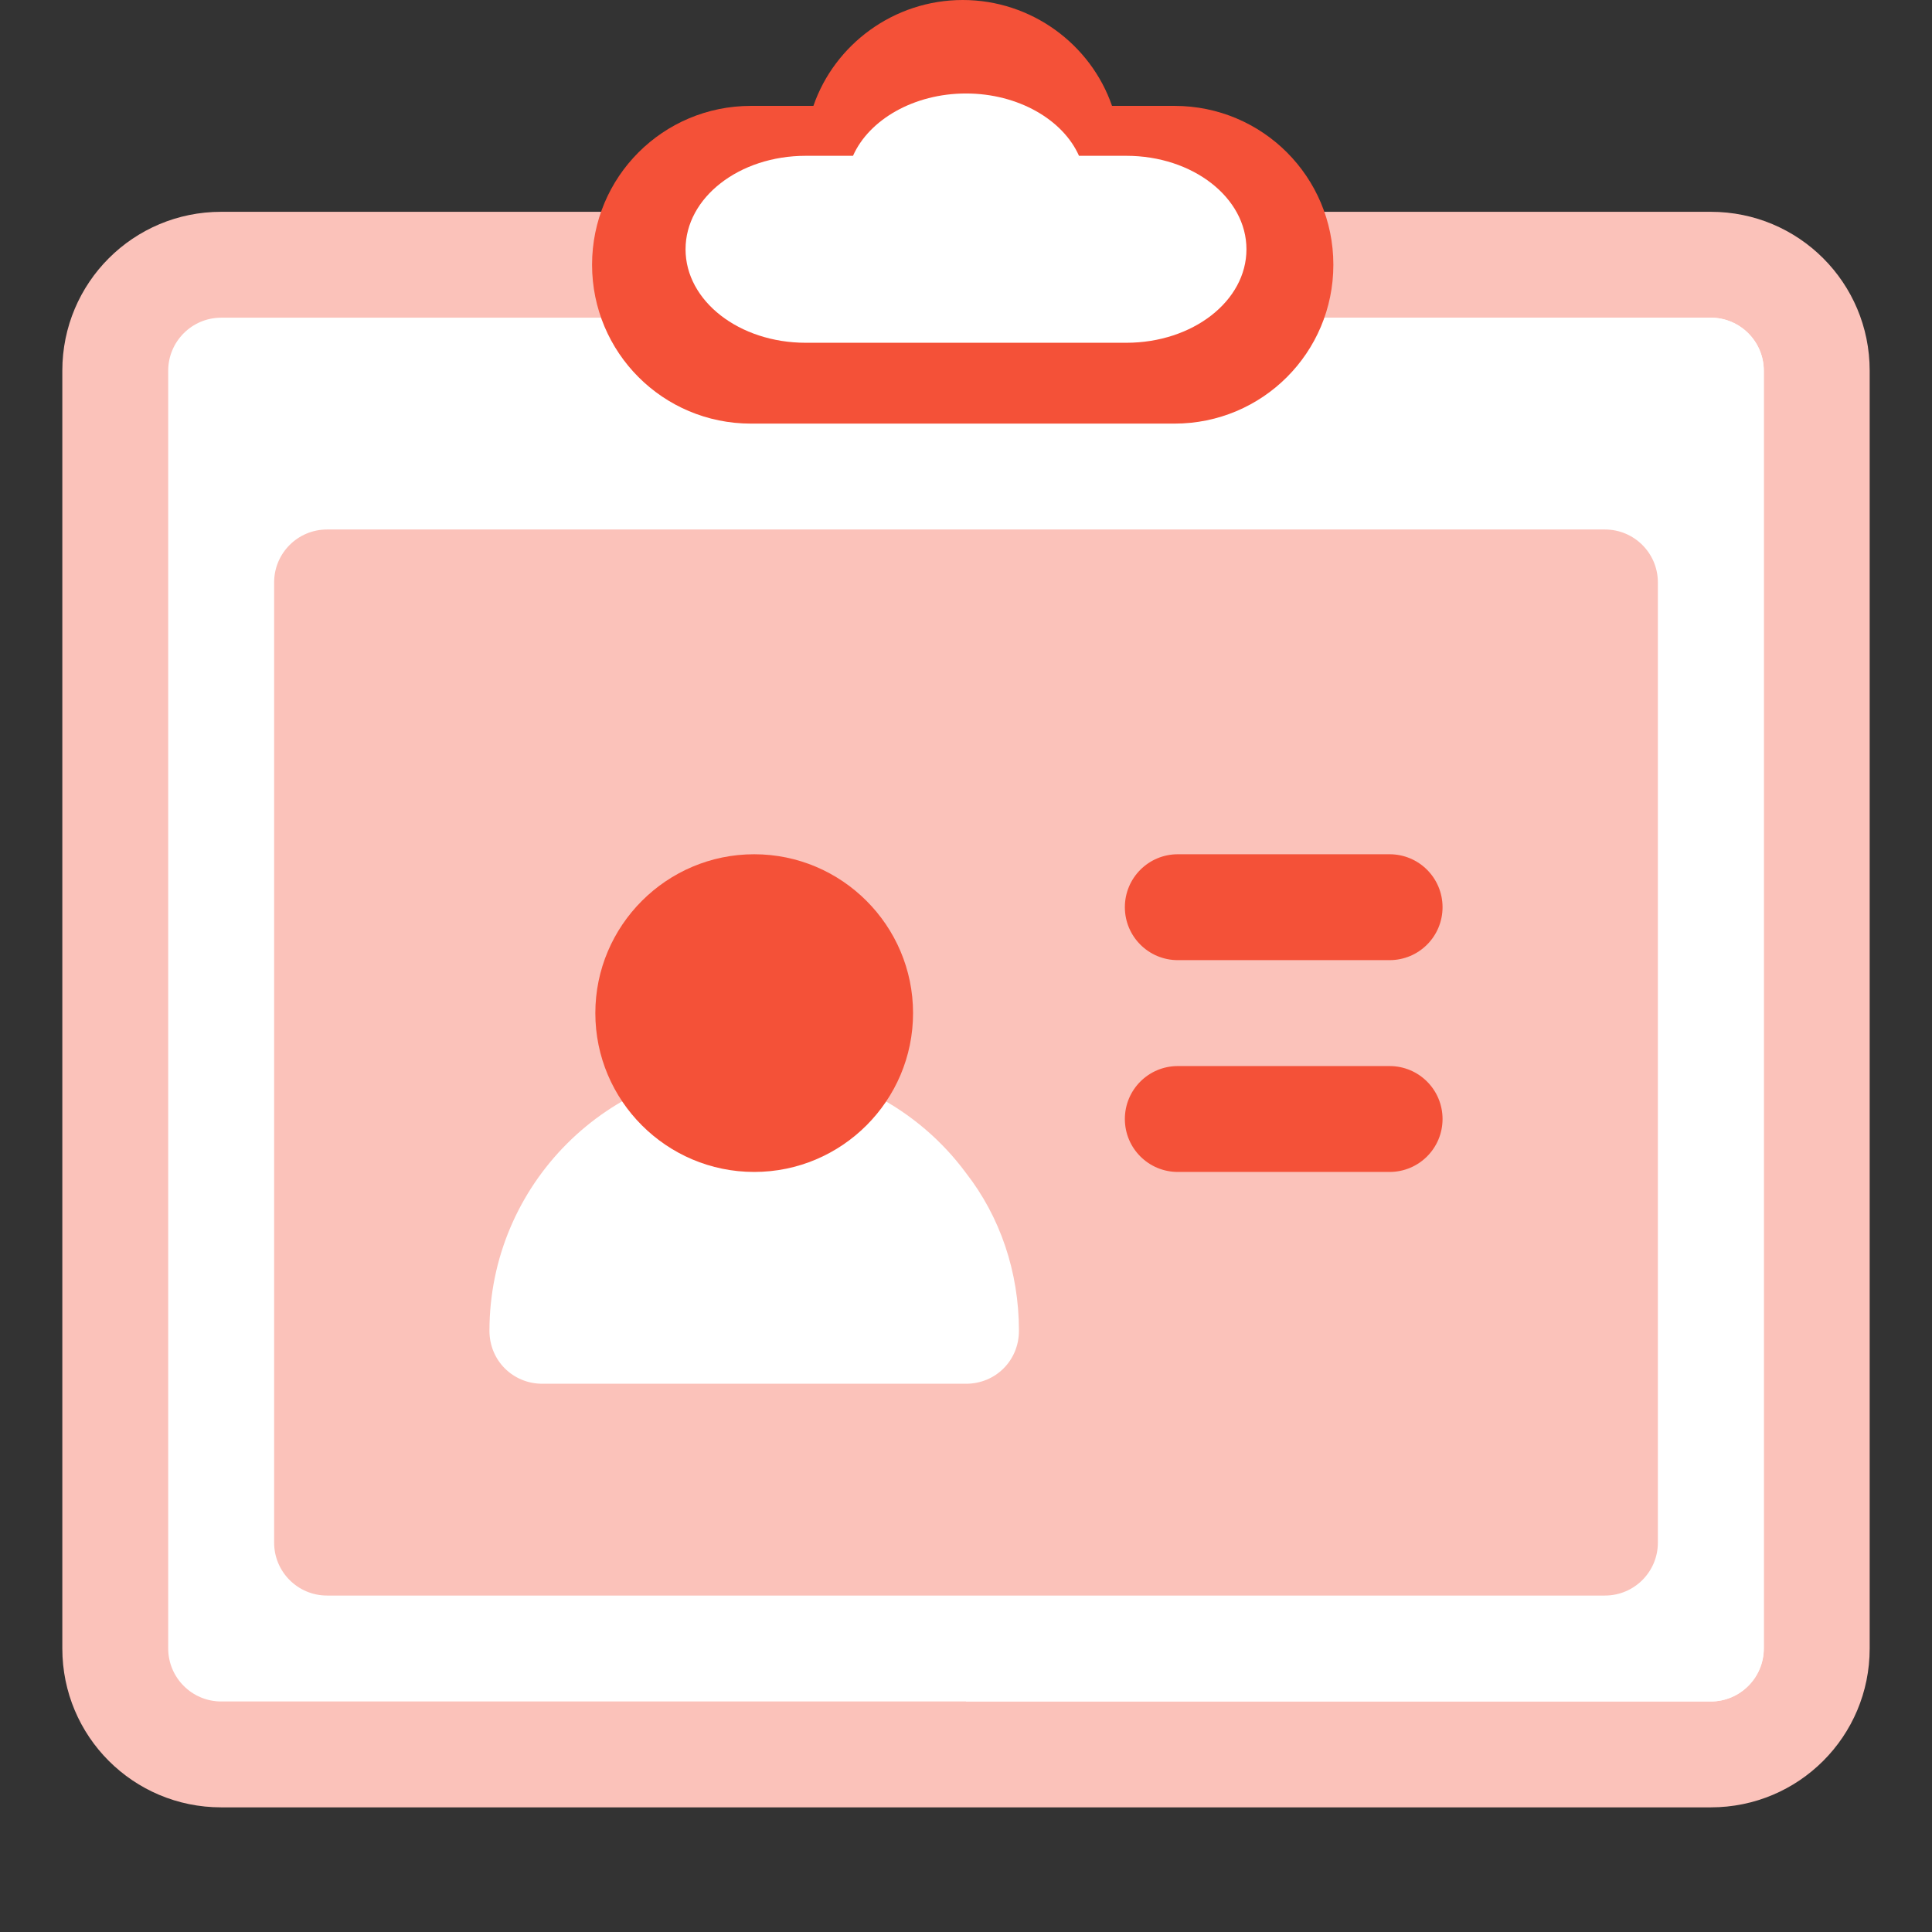 <?xml version="1.0" encoding="UTF-8"?>
<svg width="62px" height="62px" viewBox="0 0 62 62" version="1.1" xmlns="http://www.w3.org/2000/svg" xmlns:xlink="http://www.w3.org/1999/xlink">
    <rect x="0" y="0" width="62" height="62" fill="#333333" stroke="none"/>
    <!-- Generator: Sketch 49.2 (51160) - http://www.bohemiancoding.com/sketch -->
    <title>id-card</title>
    <desc>Created with Sketch.</desc>
    <defs></defs>
    <g id="Page-1" stroke="none" stroke-width="1" fill="none" fill-rule="evenodd">
        <g id="首页" transform="translate(-1276, -463)" fill-rule="nonzero">
            <g id="id-card" transform="translate(1276, 463)">
                <path d="M60,11.895 L60,52.902 C60,55.723 57.723,58 54.902,58 L7.098,58 C4.277,58 2,55.723 2,52.902 L2,11.895 C2,9.074 4.277,6.797 7.098,6.797 L54.902,6.797 C57.723,6.797 60,9.074 60,11.895 Z" id="Shape" fill="#FBC2BA"></path>
                <path d="M7.098,54.602 C6.161,54.602 5.398,53.839 5.398,52.902 L5.398,11.895 C5.398,10.958 6.161,10.195 7.098,10.195 L54.902,10.195 C55.839,10.195 56.602,10.958 56.602,11.895 L56.602,52.902 C56.602,53.839 55.839,54.602 54.902,54.602 L7.098,54.602 Z" id="Shape" fill="#FFFFFF"></path>
                <path d="M54.902,10.195 L31,10.195 L31,54.602 L54.902,54.602 C55.839,54.602 56.602,53.839 56.602,52.902 L56.602,11.895 C56.602,10.958 55.839,10.195 54.902,10.195 Z" id="Shape" fill="#FFFFFF"></path>
                <path d="M51.504,51.203 L10.496,51.203 C9.557,51.203 8.797,50.443 8.797,49.504 L8.797,18.691 C8.797,17.752 9.557,16.992 10.496,16.992 L51.504,16.992 C52.443,16.992 53.203,17.752 53.203,18.691 L53.203,49.504 C53.203,50.443 52.443,51.203 51.504,51.203 Z" id="Shape" fill="#FBC2BA"></path>
                <path d="M44.594,37.609 L37.797,37.609 C36.858,37.609 36.098,36.849 36.098,35.91 C36.098,34.971 36.858,34.211 37.797,34.211 L44.594,34.211 C45.533,34.211 46.293,34.971 46.293,35.91 C46.293,36.849 45.533,37.609 44.594,37.609 Z" id="Shape" fill="#F45138"></path>
                <path d="M44.594,30.812 L37.797,30.812 C36.858,30.812 36.098,30.052 36.098,29.113 C36.098,28.174 36.858,27.414 37.797,27.414 L44.594,27.414 C45.533,27.414 46.293,28.174 46.293,29.113 C46.293,30.052 45.533,30.812 44.594,30.812 Z" id="Shape" fill="#F45138"></path>
                <path d="M37.691,3.398 L35.686,3.398 C35.007,1.427 33.104,0 30.895,0 C28.685,0 26.782,1.427 26.103,3.398 L24.098,3.398 C21.277,3.398 19,5.675 19,8.496 C19,11.317 21.277,13.594 24.098,13.594 L37.691,13.594 C40.512,13.594 42.789,11.317 42.789,8.496 C42.789,5.675 40.512,3.398 37.691,3.398 Z" id="Shape" fill="#F45138"></path>
                <path d="M36.143,5 L34.626,5 C34.112,3.84 32.672,3 31,3 C29.328,3 27.888,3.84 27.374,5 L25.857,5 C23.723,5 22,6.34 22,8 C22,9.66 23.723,11 25.857,11 L36.143,11 C38.277,11 40,9.66 40,8 C40,6.34 38.277,5 36.143,5 Z" id="Shape-Copy" fill="#FFFFFF"></path>
                <path d="M31,37.643 C29.471,35.57 26.99,34.211 24.203,34.211 C19.513,34.211 15.707,38.017 15.707,42.707 C15.707,43.658 16.455,44.406 17.406,44.406 L31,44.406 C31.952,44.406 32.699,43.658 32.699,42.707 C32.699,40.804 32.087,39.037 31,37.643 Z" id="Shape" fill="#FFFFFF"></path>
                <path d="M24.203,37.609 C21.392,37.609 19.105,35.323 19.105,32.512 C19.105,29.701 21.392,27.414 24.203,27.414 C27.014,27.414 29.301,29.701 29.301,32.512 C29.301,35.323 27.014,37.609 24.203,37.609 Z" id="Shape" fill="#F45138"></path>
            </g>
        </g>
    </g>
</svg>